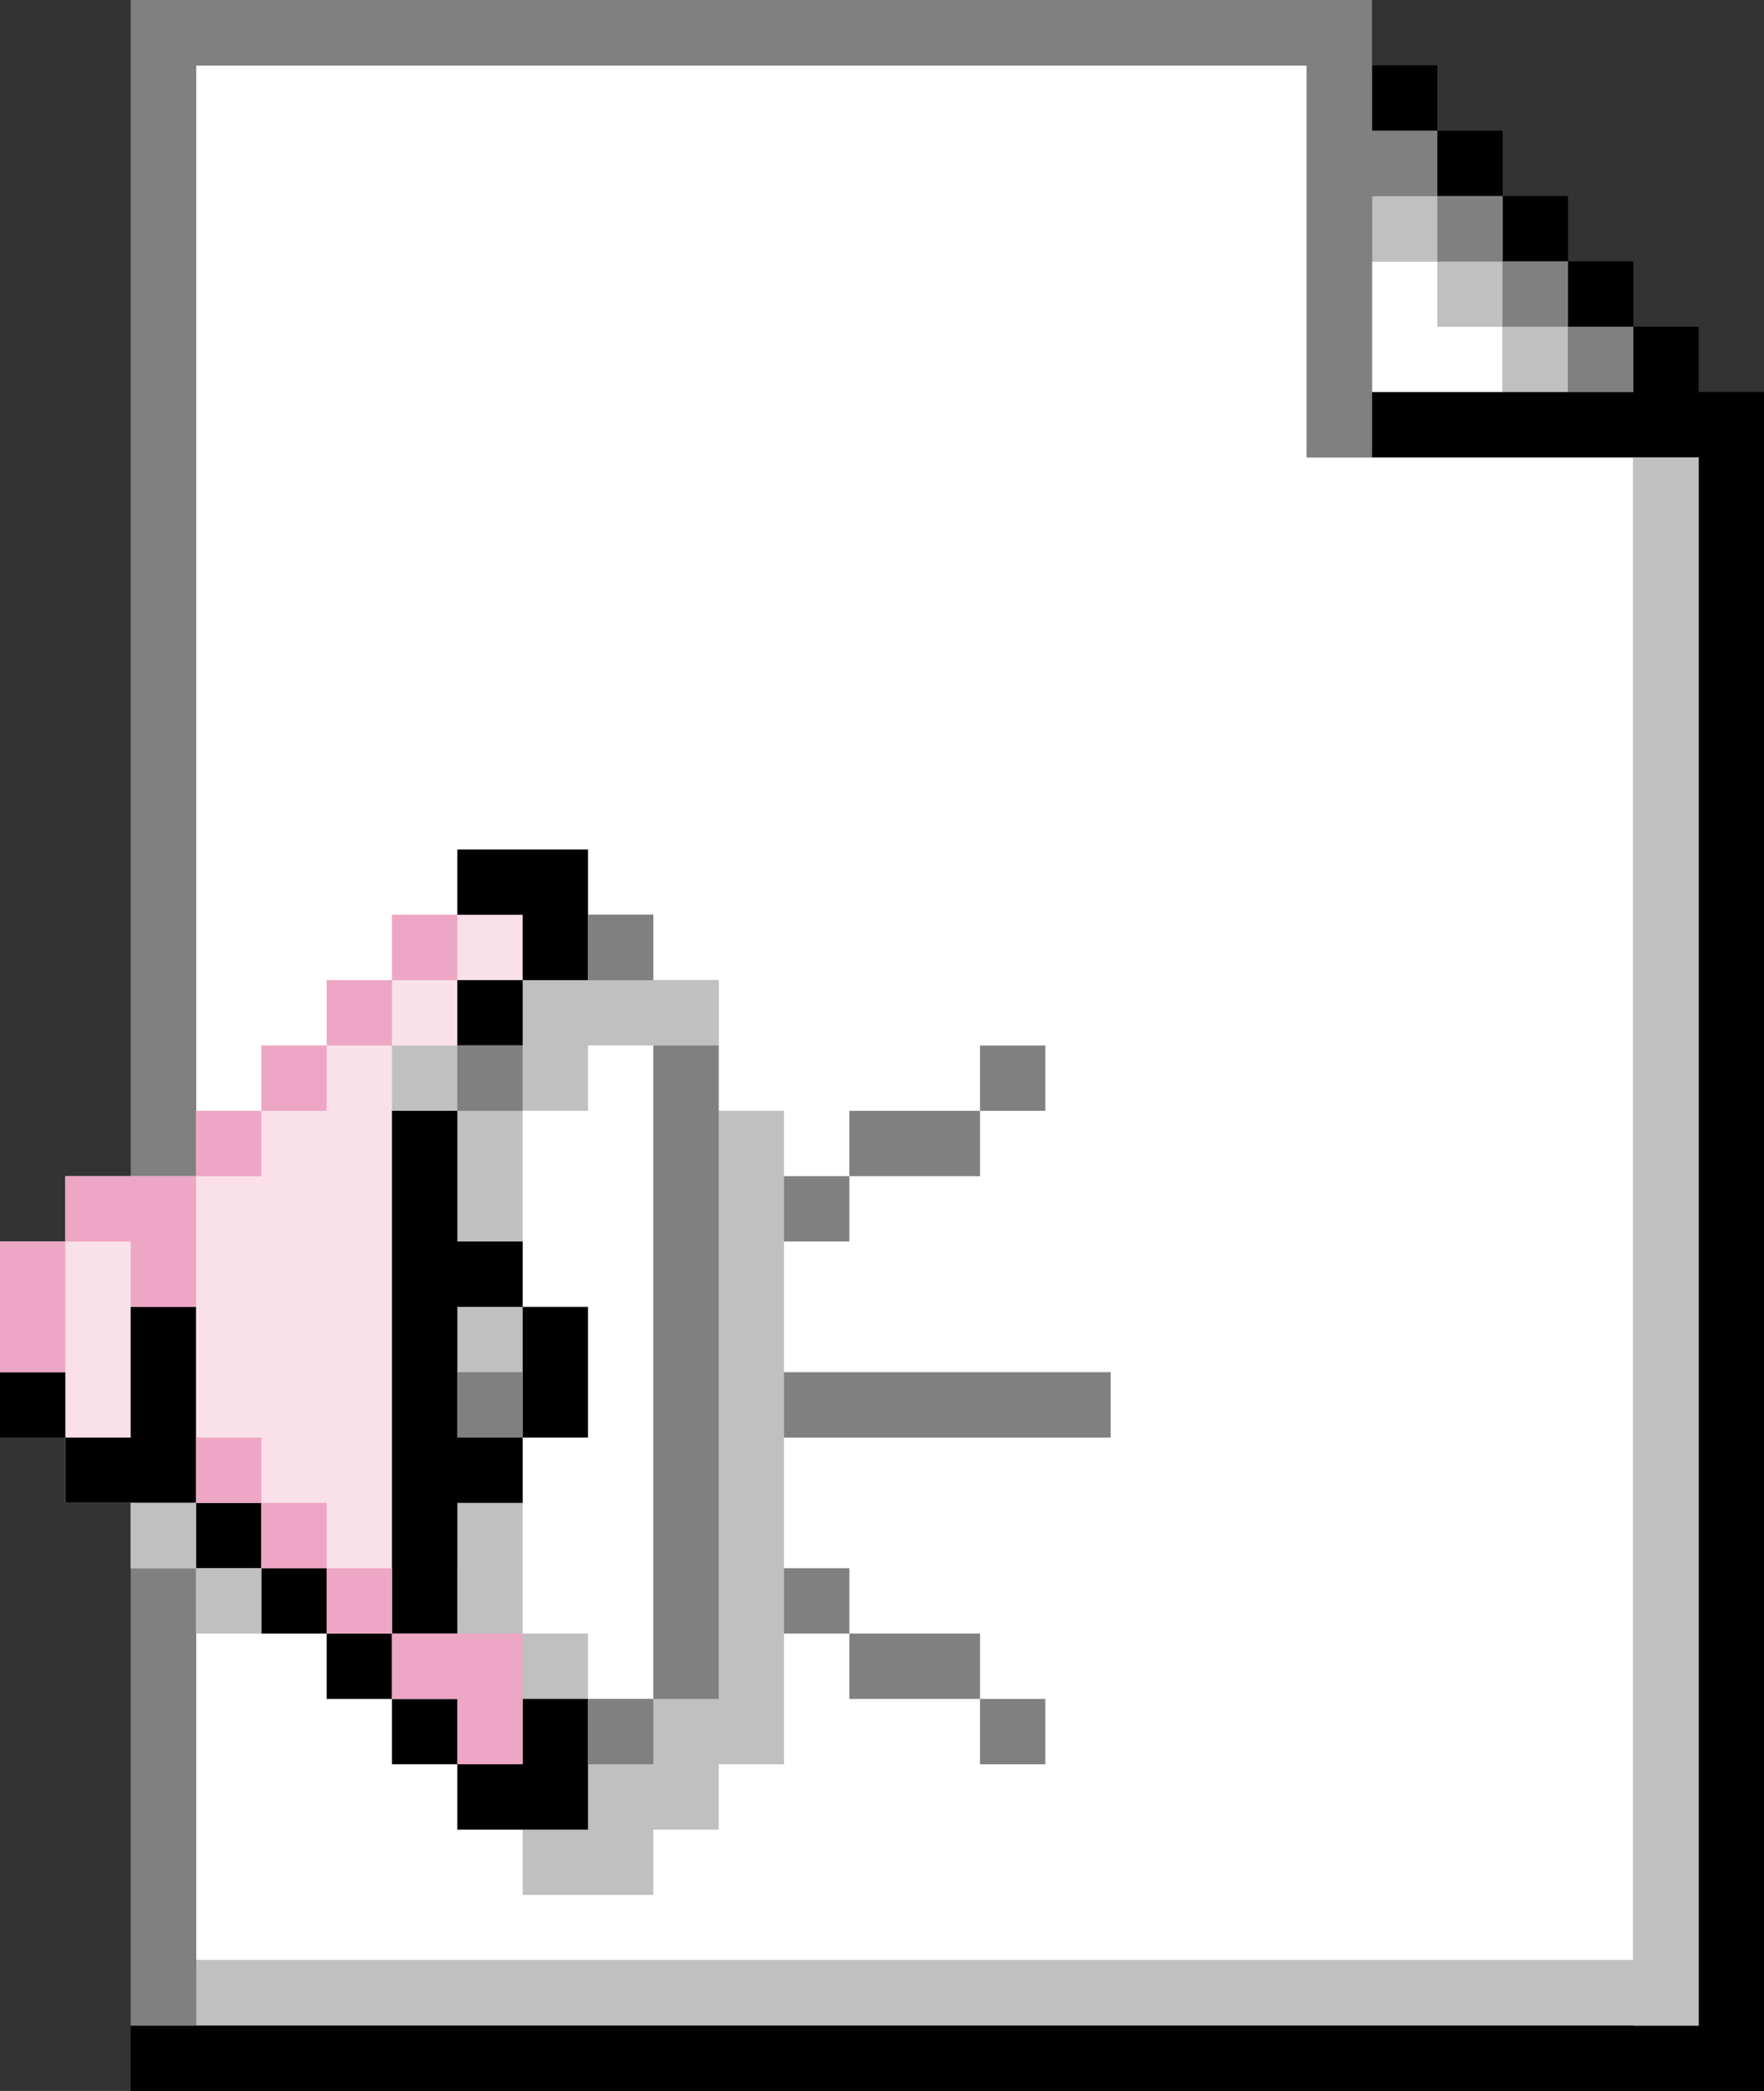<?xml version="1.0" encoding="UTF-8"?>
<svg id="Layer_2" data-name="Layer 2" xmlns="http://www.w3.org/2000/svg" viewBox="0 0 27 32">
  <rect x="0" y="0" width="27" height="32" fill="#333333" stroke="none"/>
  <defs>
    <style>
      .cls-1, .cls-2, .cls-3, .cls-4, .cls-5, .cls-6 {
        stroke-width: 0px;
      }

      .cls-2 {
        fill: gray;
      }

      .cls-3 {
        fill: silver;
      }

      .cls-4 {
        fill: #eda6c3;
      }

      .cls-5 {
        fill: #fff;
      }

      .cls-6 {
        fill: #fae1e9;
      }
    </style>
  </defs>
  <g id="Layer_1-2" data-name="Layer 1">
    <g>
      <g>
        <polygon class="cls-5" points="25 7 25 30 3 30 3 1 20 1 20 7 25 7"/>
        <polygon class="cls-3" points="26 7 26 31 3 31 3 30 25 30 25 7 26 7"/>
        <g>
          <polygon class="cls-1" points="26 6 26 5 25 5 25 6 21 6 21 7 26 7 26 31 2 31 2 32 27 32 27 6 26 6"/>
          <rect class="cls-1" x="24" y="4" width="1" height="1"/>
          <rect class="cls-1" x="23" y="3" width="1" height="1"/>
          <rect class="cls-1" x="22" y="2" width="1" height="1"/>
          <rect class="cls-1" x="21" y="1" width="1" height="1"/>
        </g>
        <rect class="cls-3" x="25" y="7" width="1" height="24"/>
        <g>
          <polygon class="cls-2" points="21 2 21 0 2 0 2 31 3 31 3 1 20 1 20 7 21 7 21 3 22 3 22 2 21 2"/>
          <rect class="cls-2" x="22" y="3" width="1" height="1"/>
          <rect class="cls-2" x="23" y="4" width="1" height="1"/>
          <rect class="cls-2" x="24" y="5" width="1" height="1"/>
        </g>
        <g>
          <rect class="cls-3" x="21" y="3" width="1" height="1"/>
          <rect class="cls-3" x="22" y="4" width="1" height="1"/>
          <rect class="cls-3" x="23" y="5" width="1" height="1"/>
        </g>
        <polygon class="cls-5" points="22 5 22 4 21 4 21 5 21 6 22 6 23 6 23 5 22 5"/>
      </g>
      <g>
        <polygon class="cls-6" points="10 14 10 27 6 27 6 26 5 26 5 25 3 25 3 24 2 24 2 23 1 23 1 22 0 22 0 19 1 19 1 18 3 18 3 17 4 17 4 16 5 16 5 15 6 15 6 14 7 14 7 13 9 13 9 14 10 14"/>
        <polygon class="cls-3" points="11 17 11 15 7 15 7 16 6 16 6 24 7 24 7 28 8 28 8 29 10 29 10 28 11 28 11 27 12 27 12 17 11 17"/>
        <rect class="cls-3" x="9" y="15" width="2" height="1"/>
        <polygon class="cls-5" points="10 16 8 16 8 25 9 25 9 26 10 26 10 16"/>
        <rect class="cls-3" x="8" y="15" width="1" height="2"/>
        <g>
          <polygon class="cls-1" points="7 27 7 28 9 28 9 27 9 26 8 26 8 27 7 27"/>
          <rect class="cls-1" x="6" y="26" width="1" height="1"/>
          <rect class="cls-1" x="5" y="25" width="1" height="1"/>
          <rect class="cls-1" x="4" y="24" width="1" height="1"/>
          <rect class="cls-1" x="3" y="23" width="1" height="1"/>
          <polygon class="cls-1" points="3 20 2 20 2 22 1 22 1 23 3 23 3 22 3 20"/>
          <polygon class="cls-1" points="7 13 7 14 8 14 8 15 9 15 9 14 9 13 7 13"/>
          <rect class="cls-1" y="21" width="1" height="1"/>
          <rect class="cls-1" x="7" y="15" width="1" height="1"/>
          <polygon class="cls-1" points="7 20 8 20 8 19 7 19 7 17 6 17 6 25 7 25 7 23 8 23 8 22 7 22 7 20"/>
          <rect class="cls-1" x="8" y="20" width="1" height="2"/>
        </g>
        <rect class="cls-3" x="2" y="23" width="1" height="1"/>
        <rect class="cls-3" x="3" y="24" width="1" height="1"/>
        <rect class="cls-2" x="9" y="14" width="1" height="1"/>
        <g>
          <rect class="cls-2" x="7" y="21" width="1" height="1"/>
          <rect class="cls-2" x="9" y="26" width="1" height="1"/>
          <rect class="cls-2" x="12" y="21" width="5" height="1"/>
          <rect class="cls-2" x="13" y="17" width="2" height="1"/>
          <rect class="cls-2" x="15" y="16" width="1" height="1"/>
          <rect class="cls-2" x="13" y="25" width="2" height="1"/>
          <rect class="cls-2" x="15" y="26" width="1" height="1" transform="translate(31 53) rotate(180)"/>
          <rect class="cls-2" x="12" y="18" width="1" height="1"/>
          <rect class="cls-2" x="12" y="24" width="1" height="1"/>
          <rect class="cls-2" x="10" y="16" width="1" height="10"/>
          <rect class="cls-2" x="7" y="16" width="1" height="1"/>
          <rect class="cls-2" x="9" y="14" width="1" height="1"/>
        </g>
        <g>
          <rect class="cls-4" x="5" y="24" width="1" height="1"/>
          <rect class="cls-4" x="4" y="23" width="1" height="1"/>
          <rect class="cls-4" x="3" y="22" width="1" height="1"/>
          <rect class="cls-4" x="6" y="14" width="1" height="1"/>
          <rect class="cls-4" x="5" y="15" width="1" height="1"/>
          <rect class="cls-4" x="4" y="16" width="1" height="1"/>
          <rect class="cls-4" x="3" y="17" width="1" height="1"/>
          <rect class="cls-4" y="19" width="1" height="2"/>
          <polygon class="cls-4" points="3 20 3 18 2 18 1 18 1 19 2 19 2 20 3 20"/>
          <polygon class="cls-4" points="6 25 6 26 7 26 7 27 8 27 8 25 6 25"/>
        </g>
      </g>
    </g>
  </g>
</svg>